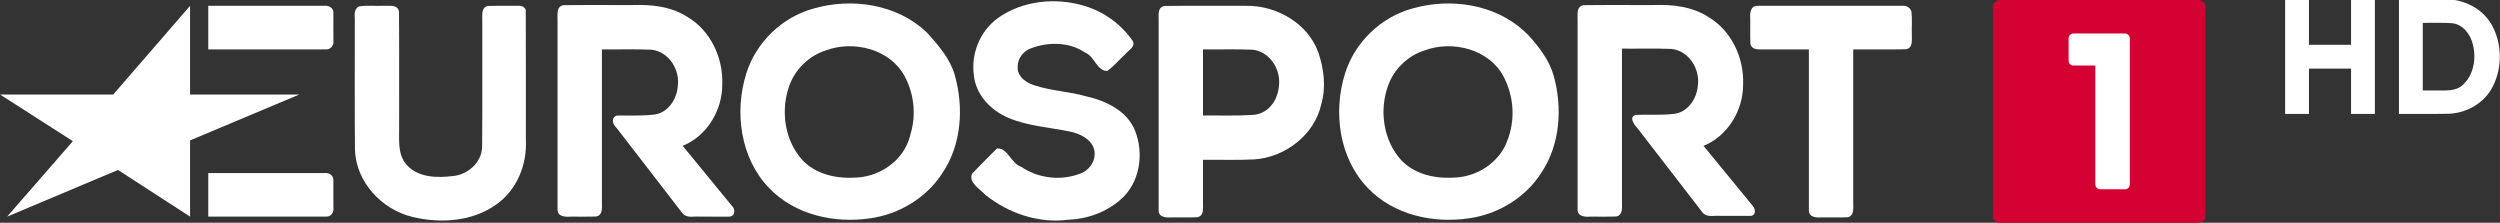 <?xml version="1.0" encoding="UTF-8" standalone="no"?>
<svg
   xmlns:dc="http://purl.org/dc/elements/1.1/"
   xmlns:cc="http://creativecommons.org/ns#"
   xmlns:rdf="http://www.w3.org/1999/02/22-rdf-syntax-ns#"
   xmlns:svg="http://www.w3.org/2000/svg"
   xmlns="http://www.w3.org/2000/svg"
   xmlns:sodipodi="http://sodipodi.sourceforge.net/DTD/sodipodi-0.dtd"
   xmlns:inkscape="http://www.inkscape.org/namespaces/inkscape"
   viewBox="0 0 706.531 62.941"
   width="706.534"
   id="svg2"
   version="1.1"
   inkscape:version="0.91 r13725"
   sodipodi:docname="Eurosport HD.svg"
   height="62.941">
  <rect x="0" y="0" width="706.531" height="62.941" fill="#333333" stroke="none"/>
  <defs
     id="defs42" />
  <sodipodi:namedview
     pagecolor="#ffffff"
     bordercolor="#666666"
     borderopacity="1"
     objecttolerance="10"
     gridtolerance="10"
     guidetolerance="10"
     inkscape:pageopacity="0"
     inkscape:pageshadow="2"
     inkscape:window-width="1920"
     inkscape:window-height="1017"
     id="namedview40"
     showgrid="false"
     fit-margin-top="0"
     fit-margin-left="0"
     fit-margin-right="0"
     fit-margin-bottom="0"
     inkscape:zoom="0.40762599"
     inkscape:cx="353.26349"
     inkscape:cy="31.470705"
     inkscape:window-x="-8"
     inkscape:window-y="-8"
     inkscape:window-maximized="1"
     inkscape:current-layer="svg2" />
  <g
     id="g4"
     style="fill:#ffffff"
     transform="translate(-0.002,-3e-4)">
    <g
       transform="matrix(1.572,0,0,1.572,511.36,-943.18)"
       id="g6"
       style="color:#000000">
      <path
         d="m 105.99,599.84 0,20.629 c 3.02,-0.017 6.04,0.038 9.06,-0.036 3.221,-0.153 6.397,-2 7.834,-4.94 1.717,-3.417 1.661,-7.715 -0.224,-11.05 -1.636,-2.945 -5.04,-4.608 -8.346,-4.591 -2.773,-0.017 -5.547,-0.003 -8.32,-0.008 z m 4.28,4.254 c 1.754,0.026 3.514,-0.062 5.264,0.063 1.994,0.201 3.349,2.053 3.763,3.889 0.62,2.505 0.113,5.498 -1.89,7.26 -1.233,1.107 -2.964,0.933 -4.496,0.939 l -2.641,0 0,-12.152 z"
         id="path8"
         inkscape:connector-curvature="0" />
      <path
         d="m 85.53,599.85 0,20.621 4.281,0 0,-8.152 7.57,0 0,8.152 c 1.427,0 2.854,0 4.281,0 l 0,-20.621 c -1.427,0 -2.854,0 -4.281,0 l 0,8.188 -7.57,0 0,-8.188 -4.281,0 z"
         id="path10"
         inkscape:connector-curvature="0" />
    </g>
    <g
       transform="matrix(0.954,0,0,0.954,-1.515,-0.027)"
       id="g12">
      <path
         d="M 57.895,64.201 C 50.778,59.592 43.661,54.984 36.545,50.375 25.596,54.984 14.648,59.592 3.699,64.201 10.19,56.75 16.681,49.3 23.172,41.849 15.977,37.24 8.782,32.632 1.588,28.023 l 33.55,0 C 42.724,19.266 50.31,10.51 57.895,1.753 l 0,26.27 32.377,0 -32.377,13.596 0,22.583 z"
         id="path14"
         inkscape:connector-curvature="0" />
      <path
         d="m 98.248,14.658 c 1.339,0.054 2.314,-1.279 2.111,-2.545 -0.007,-2.833 0.014,-5.666 -0.011,-8.499 -0.093,-1.306 -1.451,-2.035 -2.65,-1.861 l -34.408,0 0,12.904 34.957,0 z"
         id="path16"
         inkscape:connector-curvature="0" />
      <path
         d="m 98.248,64.201 c 1.339,0.054 2.314,-1.279 2.111,-2.545 -0.007,-2.833 0.014,-5.666 -0.011,-8.499 -0.093,-1.306 -1.451,-2.035 -2.65,-1.861 l -34.408,0 0,12.904 34.957,0 z"
         id="path18"
         inkscape:connector-curvature="0" />
      <path
         d="m 565.6,1.753 -43.4,0 c -2.097,-0.028 -2.248,2.249 -2.111,3.809 0.027,2.48 -0.055,4.965 0.043,7.441 0.504,2.15 2.957,1.582 4.592,1.654 l 12.726,0 0,47.7 c 0,2.09 2.293,2.196 3.846,2.074 2.535,-0.027 5.076,0.054 7.608,-0.042 2.112,-0.432 1.643,-2.807 1.684,-4.398 l 0,-45.33 c 5.225,-0.028 10.456,0.055 15.677,-0.042 2.112,-0.432 1.643,-2.807 1.684,-4.398 -0.076,-2.265 0.154,-4.573 -0.12,-6.811 -0.331,-0.925 -1.216,-1.667 -2.226,-1.654 z"
         id="path20"
         inkscape:connector-curvature="0" />
      <path
         d="M 392.22,15.81 C 389.18,6.972 379.74,1.567 370.63,1.75 c -8.04,0.028 -16.09,-0.056 -24.12,0.042 -2.12,0.436 -1.64,2.823 -1.684,4.419 l 0,56.14 c 10e-5,2.098 2.306,2.195 3.862,2.074 2.53,-0.028 5.065,0.055 7.592,-0.042 2.12,-0.436 1.64,-2.823 1.684,-4.419 l 0,-12.591 c 5.086,-0.06 10.181,0.134 15.261,-0.126 9.132,-0.662 17.819,-7.286 19.789,-16.406 1.436,-4.961 0.787,-10.199 -0.797,-15.04 z m -12.434,12.674 c -1.034,3.084 -3.848,5.474 -7.156,5.588 -4.88,0.312 -9.776,0.119 -14.663,0.173 l 0,-19.587 c 4.898,0.053 9.805,-0.114 14.697,0.097 5.12,0.539 8.491,5.946 7.782,10.845 -0.086,0.985 -0.288,1.966 -0.66,2.884 z"
         id="path22"
         inkscape:connector-curvature="0" />
      <path
         d="m 303.07,19.727 c -0.258,3.07 2.752,5.02 5.364,5.703 4.874,1.57 10.07,1.713 14.986,3.154 5.811,1.302 11.997,4.254 14.388,10.09 2.747,6.816 1.503,15.524 -4.239,20.458 -4.264,3.776 -9.911,5.793 -15.575,6 -8.714,1.132 -17.644,-1.91 -24.441,-7.328 -1.549,-1.73 -5.148,-3.638 -3.988,-6.319 2.438,-2.493 4.833,-5.05 7.364,-7.444 3.139,-0.37 4.177,4.477 7.181,5.394 4.995,3.427 11.619,4.214 17.278,2.097 2.968,-0.958 5.087,-4.083 4.327,-7.215 -0.766,-3.01 -4.076,-4.61 -6.876,-5.251 -6.173,-1.298 -12.629,-1.64 -18.498,-4.105 -5.222,-2.197 -9.725,-6.873 -10.259,-12.707 -0.874,-6.34 1.829,-12.979 7,-16.785 7.341,-5.308 17.316,-6.292 25.867,-3.657 5.722,1.712 10.87,5.474 14.231,10.404 0.803,1.732 -1.297,2.676 -2.201,3.815 -1.797,1.642 -3.364,3.575 -5.336,4.996 -3.057,0.19 -3.813,-4.386 -6.63,-5.433 -4.76,-3.252 -11.205,-3.2 -16.404,-1.094 -2.058,0.926 -3.531,2.928 -3.544,5.223 z"
         id="path24"
         inkscape:connector-curvature="0" />
      <path
         d="m 275.85,9.358 c -8.73,-8.123 -21.95,-10.04 -33.17,-6.819 -9.356,2.52 -17.11,9.992 -20,19.233 -3.604,11.424 -1.779,25.17 6.776,33.987 7.578,7.924 19.292,10.51 29.872,8.948 8.659,-1.2 16.805,-6.098 21.512,-13.529 5.613,-8.383 6.28,-19.319 3.611,-28.848 -1.34,-4.715 -4.614,-8.584 -7.818,-12.177 -0.258,-0.269 -0.52,-0.534 -0.785,-0.796 z m -5.161,32.491 c -2.428,6.527 -9.211,10.736 -16.06,10.803 -6.03,0.354 -12.635,-1.392 -16.374,-6.452 -4.358,-5.728 -5.269,-13.781 -2.932,-20.508 1.701,-5.069 5.849,-9.116 10.938,-10.741 8.294,-3.064 19.15,-0.356 23.416,7.835 2.662,5.062 3.323,11.06 1.76,16.573 -0.205,0.843 -0.449,1.677 -0.749,2.49 z"
         id="path26"
         inkscape:connector-curvature="0" />
      <path
         d="m 453.22,9.358 c -8.73,-8.123 -21.95,-10.04 -33.17,-6.819 -9.35,2.52 -17.11,9.992 -20,19.234 -3.604,11.424 -1.779,25.17 6.776,33.987 7.578,7.924 19.292,10.51 29.872,8.948 8.659,-1.2 16.805,-6.098 21.512,-13.529 5.613,-8.383 6.28,-19.319 3.611,-28.848 -1.33,-4.557 -4.338,-8.44 -7.492,-11.904 -0.36,-0.367 -0.731,-0.723 -1.112,-1.069 z m -5.161,32.491 c -2.428,6.527 -9.211,10.736 -16.06,10.803 -6.03,0.354 -12.635,-1.392 -16.374,-6.452 -4.358,-5.728 -5.269,-13.781 -2.932,-20.508 1.701,-5.069 5.849,-9.116 10.938,-10.741 8.294,-3.064 19.15,-0.356 23.416,7.835 3.066,5.873 3.494,12.9 1.01,19.06 z"
         id="path28"
         inkscape:connector-curvature="0" />
      <path
         d="m 155.49,1.753 c -3.114,0.027 -6.233,-0.054 -9.343,0.042 -2.141,0.447 -1.632,2.862 -1.684,4.472 -0.031,12.481 0.062,24.964 -0.048,37.443 -0.242,4.538 -4.251,8.07 -8.649,8.468 -4.656,0.583 -10.2,0.481 -13.622,-3.213 -2.894,-3.143 -2.243,-7.557 -2.315,-11.469 -0.028,-11.363 0.057,-22.731 -0.043,-34.09 -0.521,-2.178 -3.02,-1.57 -4.672,-1.654 -2.375,0.087 -4.794,-0.187 -7.137,0.162 -1.939,0.924 -1.105,3.302 -1.287,5 0.033,12.515 -0.067,25.03 0.052,37.547 0.33,9.515 7.981,17.681 17.06,19.83 8.259,2 17.73,1.391 24.802,-3.693 6.102,-4.227 9.157,-11.848 8.767,-19.13 -0.019,-12.815 0.039,-25.648 -0.029,-38.452 -0.226,-0.79 -1.053,-1.277 -1.848,-1.264 z"
         id="path30"
         inkscape:connector-curvature="0" />
      <path
         d="m 218.37,60.975 c -4.849,-5.914 -9.697,-11.829 -14.546,-17.743 7.204,-2.902 11.777,-10.55 11.722,-18.212 0.311,-7.774 -3.382,-15.796 -10.154,-19.876 -4.817,-3.187 -10.697,-3.812 -16.333,-3.62 -6.873,0.028 -13.751,-0.056 -20.62,0.042 -2.206,0.484 -1.605,2.99 -1.684,4.647 l 0,55.916 c 0.005,2.122 2.342,2.189 3.909,2.074 2.514,-0.027 5.03,0.054 7.545,-0.042 2.206,-0.484 1.605,-2.99 1.684,-4.647 l 0,-44.855 c 4.898,0.054 9.805,-0.114 14.697,0.097 5.12,0.539 8.491,5.946 7.782,10.845 -0.293,3.871 -2.935,7.915 -7.04,8.375 -3.642,0.433 -7.319,0.217 -10.978,0.27 -2.037,0.78 -1.143,2.785 0.026,3.856 l 19.447,25.18 c 1.333,1.51 3.475,0.728 5.238,0.922 2.856,1e-4 5.714,-0.003 8.567,0.003 1.833,-0.142 1.852,-2.224 0.741,-3.229 z"
         id="path32"
         inkscape:connector-curvature="0" />
      <path
         d="m 520.79,60.975 c -4.849,-5.914 -9.697,-11.829 -14.546,-17.743 7.204,-2.902 11.777,-10.55 11.722,-18.212 0.311,-7.774 -3.382,-15.796 -10.154,-19.876 -4.818,-3.188 -10.699,-3.812 -16.335,-3.62 -6.95,0.028 -13.906,-0.055 -20.853,0.042 -2.207,0.484 -1.604,2.992 -1.684,4.649 l 0,55.914 c 0.005,2.123 2.343,2.189 3.911,2.074 2.514,-0.027 5.03,0.054 7.544,-0.042 2.207,-0.484 1.604,-2.992 1.684,-4.649 l 0,-45.08 c 4.898,0.054 9.805,-0.114 14.697,0.097 5.12,0.539 8.491,5.946 7.782,10.845 -0.293,3.871 -2.935,7.915 -7.04,8.375 -3.779,0.482 -7.601,0.15 -11.394,0.312 -2.05,0.673 -0.487,2.817 0.443,3.815 6.482,8.392 12.964,16.785 19.446,25.18 1.334,1.51 3.477,0.728 5.24,0.922 3.079,-0.017 6.184,0.03 9.243,-0.014 1.4,-0.409 1.041,-2.149 0.297,-2.981 z"
         id="path34"
         inkscape:connector-curvature="0" />
    </g>
  </g>
  <path
     d="m 621.288,62.941 -56.057,0 c -1.127,0 -2.022,-0.907 -2.022,-2.051 l 0,-58.839 c 0.01,-1.105 0.9,-2.051 2.03,-2.051 l 56.057,0 c 1.127,0 2.022,0.946 2.022,2.051 l 0,58.839 c 0,1.144 -0.894,2.051 -2.022,2.051"
     id="path36"
     inkscape:connector-curvature="0"
     style="fill:#d50032" />
  <path
     d="m 601.918,10.852 c 0,-0.759 -0.639,-1.399 -1.438,-1.399 l -14.425,0 c -0.799,0 -1.438,0.639 -1.438,1.399 l 0,6.234 c 0,0.839 0.559,1.439 1.399,1.439 l 6.154,0 0,33.566 c 0,0.759 0.599,1.399 1.359,1.399 l 7.03,0 c 0.799,0 1.359,-0.639 1.359,-1.399 l 0,-41.24"
     id="path38"
     inkscape:connector-curvature="0"
     style="fill:#ffffff" />
</svg>
